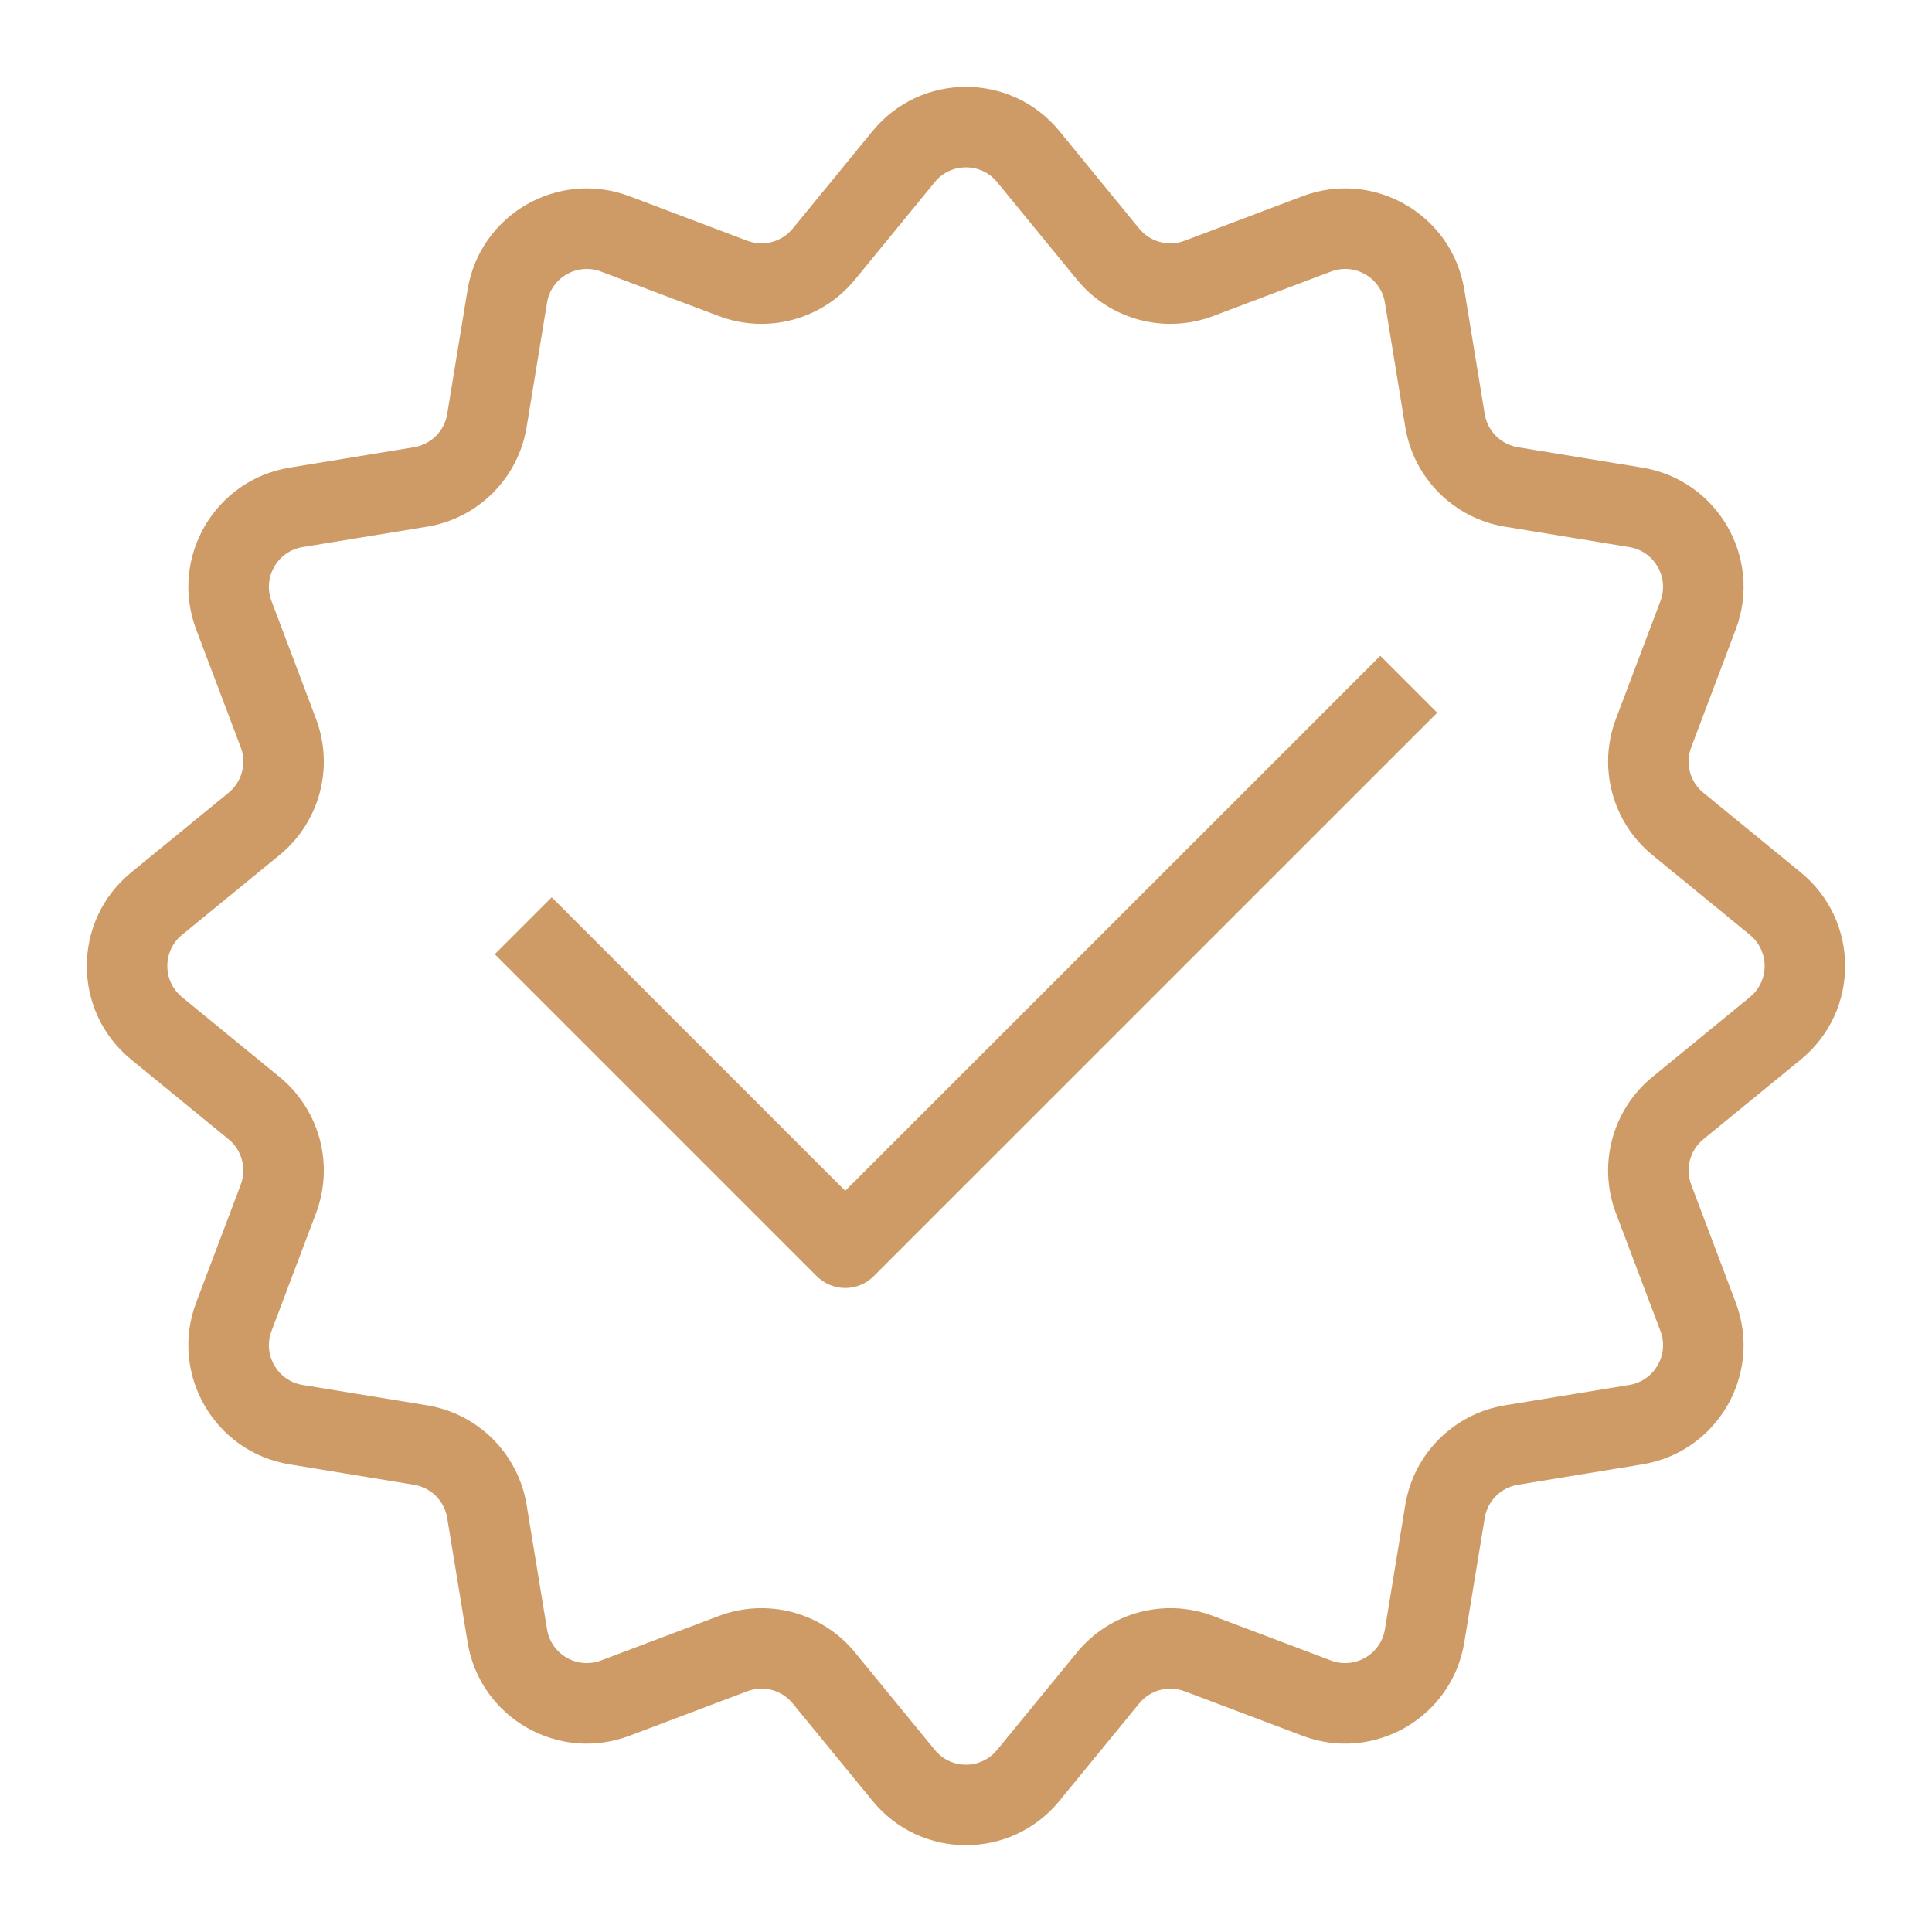 <?xml version="1.0" encoding="UTF-8"?> <svg xmlns="http://www.w3.org/2000/svg" width="41" height="41" viewBox="0 0 41 41" fill="none"> <path fill-rule="evenodd" clip-rule="evenodd" d="M18.517 2.782C19.542 1.53 21.457 1.53 22.482 2.782L24.176 4.852C24.409 5.135 24.796 5.239 25.139 5.109L27.641 4.164C29.155 3.593 30.814 4.55 31.075 6.147L31.508 8.787C31.567 9.148 31.851 9.432 32.213 9.491L34.852 9.924C36.45 10.186 37.407 11.844 36.835 13.358L35.89 15.86C35.76 16.203 35.864 16.591 36.148 16.823L38.218 18.517C39.47 19.543 39.47 21.458 38.218 22.483L36.148 24.177C35.864 24.41 35.76 24.797 35.89 25.14L36.835 27.642C37.407 29.156 36.45 30.815 34.852 31.076L32.213 31.509C31.851 31.568 31.567 31.852 31.508 32.214L31.075 34.853C30.814 36.45 29.155 37.408 27.641 36.836L25.139 35.891C24.796 35.761 24.409 35.865 24.176 36.149L22.482 38.218C21.457 39.471 19.542 39.471 18.517 38.218L16.822 36.149C16.59 35.865 16.202 35.761 15.859 35.891L13.357 36.836C11.843 37.408 10.185 36.45 9.923 34.853L9.49 32.214C9.431 31.852 9.147 31.568 8.786 31.509L6.146 31.076C4.549 30.815 3.592 29.156 4.163 27.642L5.109 25.14C5.238 24.797 5.134 24.41 4.851 24.177L2.781 22.483C1.529 21.458 1.529 19.543 2.781 18.517L4.851 16.823C5.134 16.591 5.238 16.203 5.109 15.86L4.163 13.358C3.592 11.844 4.549 10.186 6.146 9.924L8.786 9.491C9.147 9.432 9.431 9.148 9.49 8.787L9.923 6.147C10.185 4.55 11.843 3.593 13.357 4.164L15.859 5.109C16.202 5.239 16.59 5.135 16.822 4.852L18.517 2.782ZM21.16 3.864C20.818 3.447 20.18 3.447 19.838 3.864L18.144 5.934C17.447 6.785 16.285 7.096 15.256 6.708L12.754 5.763C12.249 5.572 11.696 5.891 11.609 6.423L11.176 9.063C10.998 10.148 10.148 10.999 9.062 11.177L6.422 11.61C5.89 11.697 5.571 12.25 5.762 12.755L6.707 15.257C7.095 16.286 6.784 17.448 5.933 18.145L3.863 19.839C3.446 20.181 3.446 20.819 3.863 21.161L5.933 22.855C6.784 23.552 7.095 24.715 6.707 25.744L5.762 28.246C5.571 28.751 5.89 29.303 6.422 29.391L9.062 29.823C10.148 30.001 10.998 30.852 11.176 31.938L11.609 34.577C11.696 35.109 12.249 35.428 12.754 35.238L15.256 34.293C16.285 33.904 17.447 34.216 18.144 35.067L19.838 37.136C20.18 37.554 20.818 37.554 21.16 37.136L22.855 35.067C23.551 34.216 24.714 33.904 25.743 34.293L28.245 35.238C28.75 35.428 29.302 35.109 29.39 34.577L29.822 31.938C30 30.852 30.851 30.001 31.937 29.823L34.576 29.391C35.108 29.303 35.428 28.751 35.237 28.246L34.292 25.744C33.903 24.715 34.215 23.552 35.066 22.855L37.135 21.161C37.553 20.819 37.553 20.181 37.135 19.839L35.066 18.145C34.215 17.448 33.903 16.286 34.292 15.257L35.237 12.755C35.428 12.25 35.108 11.697 34.576 11.61L31.937 11.177C30.851 10.999 30 10.148 29.822 9.063L29.39 6.423C29.302 5.891 28.75 5.572 28.245 5.763L25.743 6.708C24.714 7.096 23.551 6.785 22.855 5.934L21.16 3.864Z" fill="#CE9B66"></path> <path fill-rule="evenodd" clip-rule="evenodd" d="M30.5 15.125L18.541 27.083C18.381 27.243 18.164 27.334 17.937 27.334C17.711 27.334 17.494 27.243 17.333 27.083L10.5 20.25L11.708 19.042L17.937 25.271L29.292 13.917L30.5 15.125Z" fill="#CE9B66"></path> </svg> 